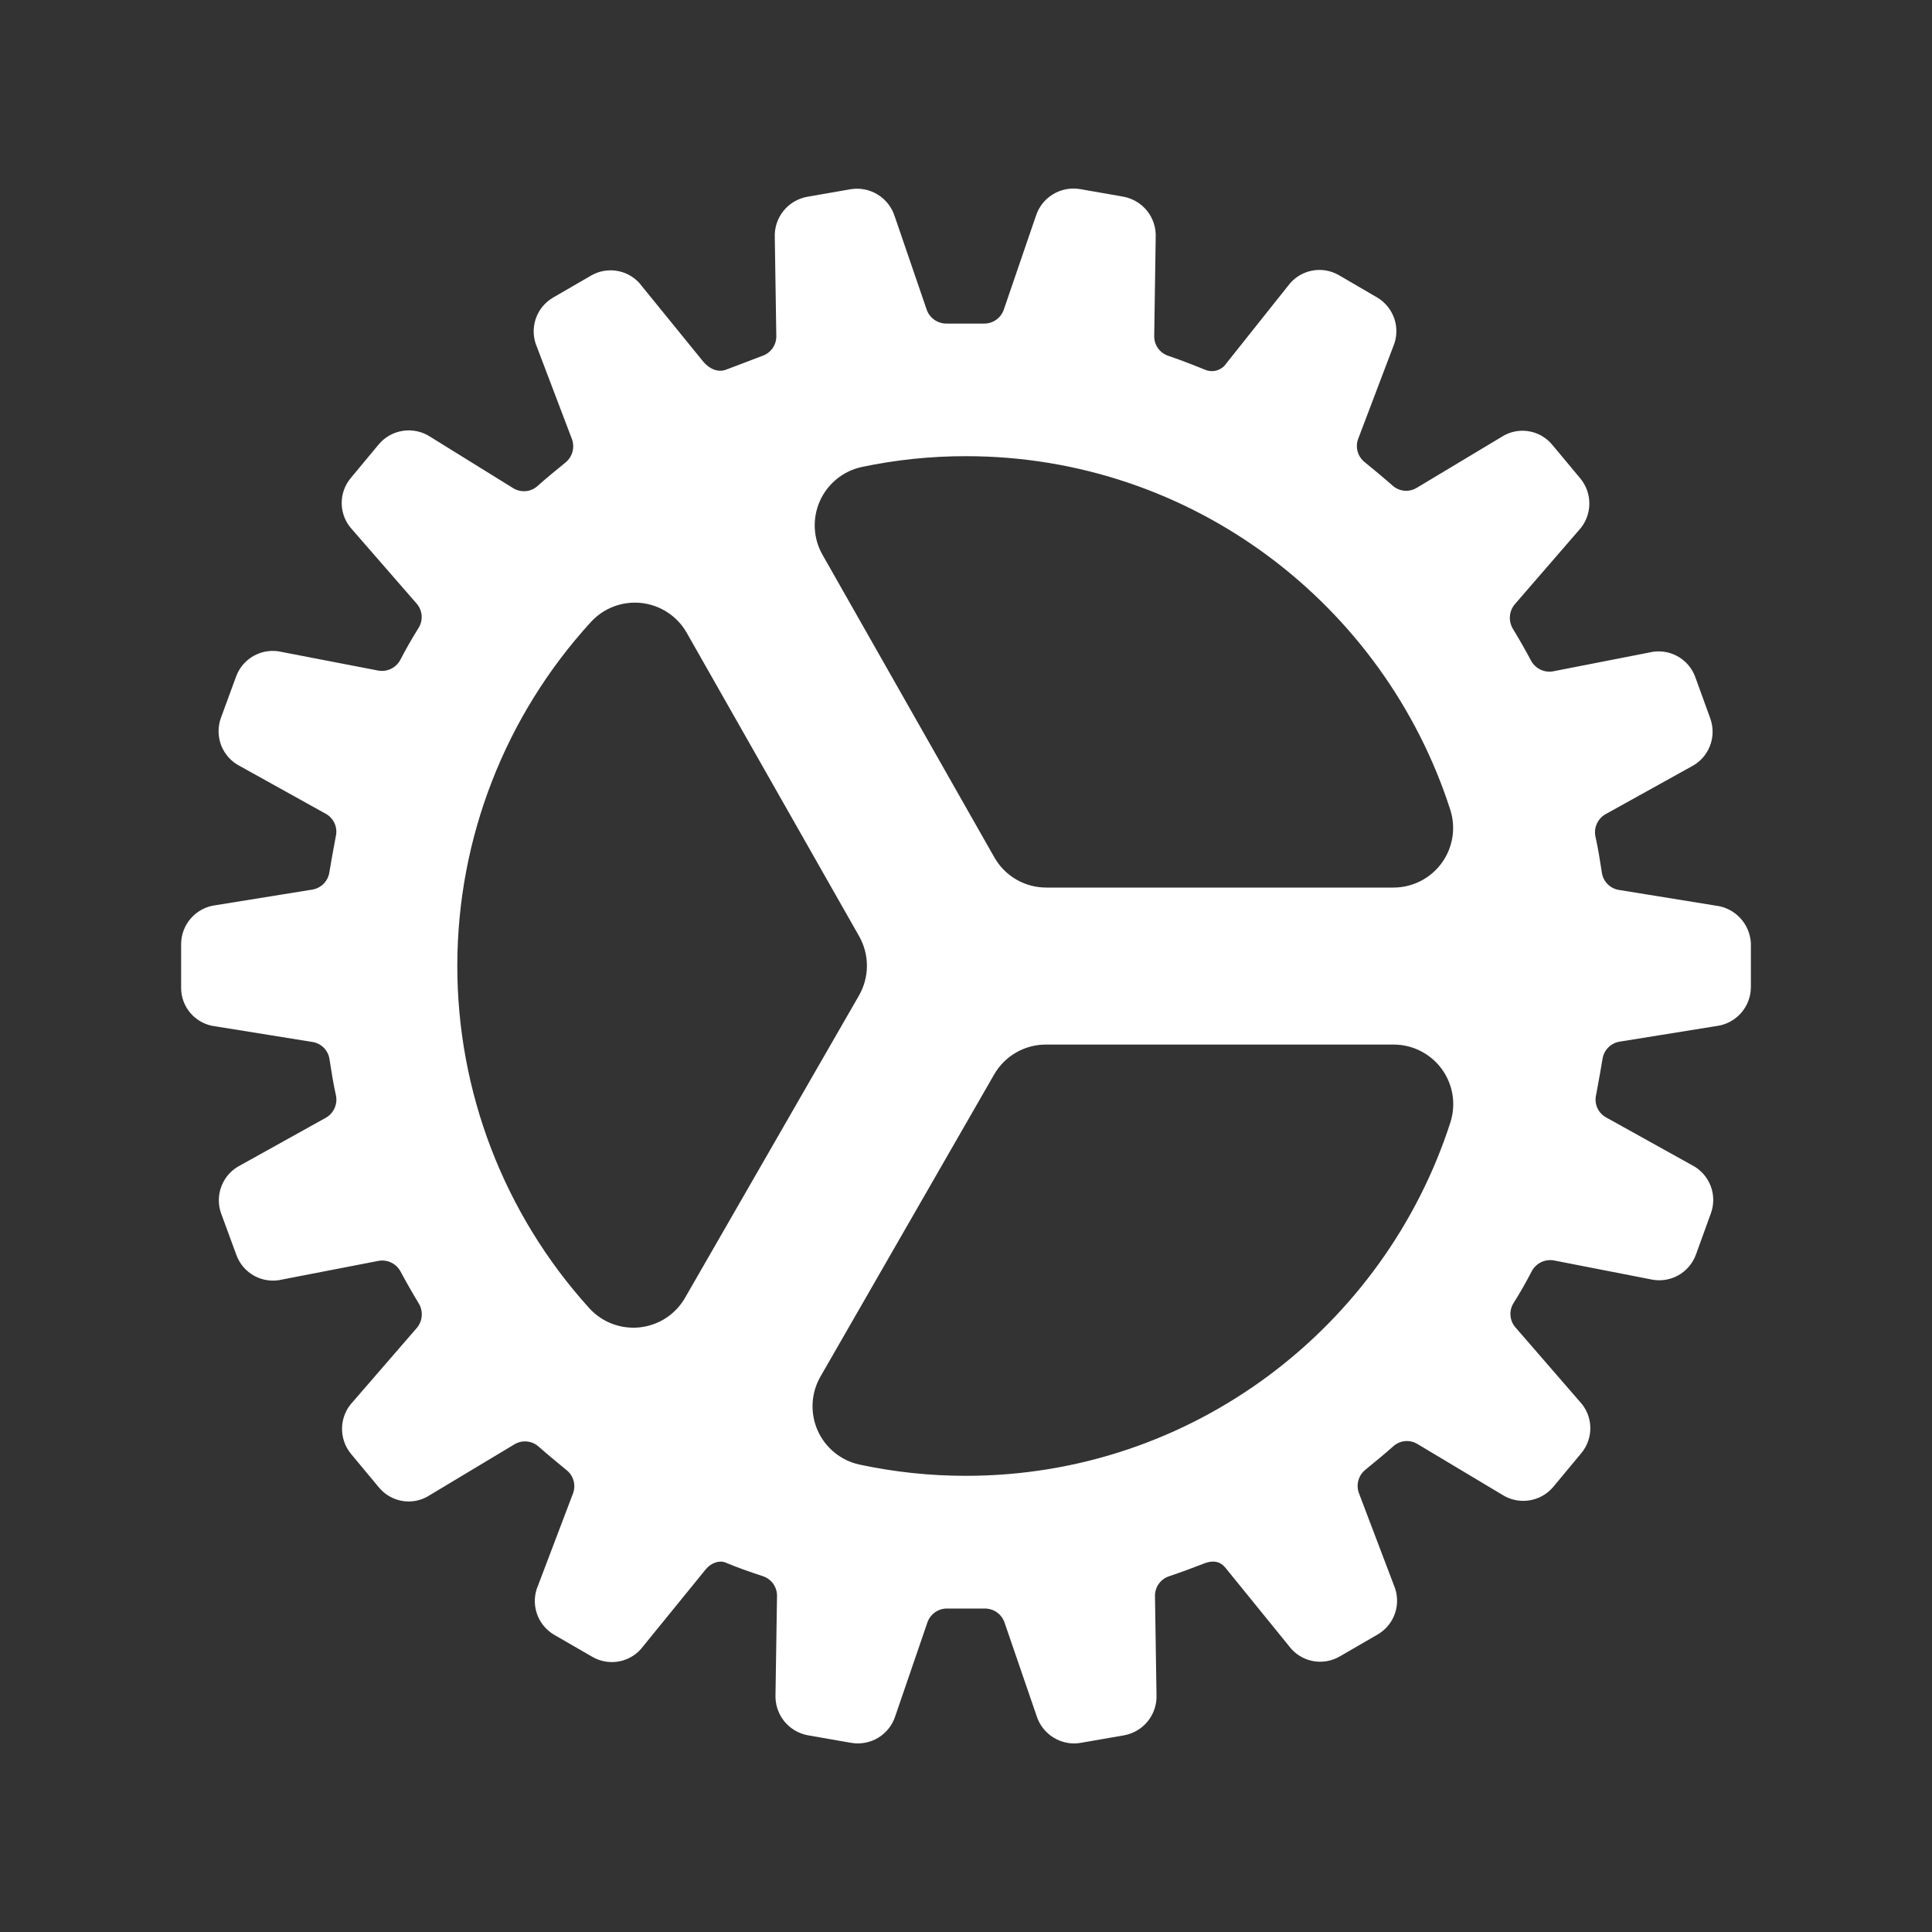 <svg width="30" height="30" viewBox="0 0 60 60" fill="none" xmlns="http://www.w3.org/2000/svg">
<rect x="0" y="0" width="60" height="60" fill="#333333" stroke="none"/>
<path d="M54.375 29.289C54.359 28.996 54.24 28.719 54.04 28.506C53.839 28.292 53.569 28.157 53.278 28.124L50.273 27.637C50.138 27.615 50.014 27.55 49.919 27.451C49.824 27.353 49.763 27.226 49.746 27.09C49.689 26.721 49.629 26.338 49.547 25.975C49.52 25.842 49.536 25.705 49.591 25.582C49.647 25.459 49.739 25.357 49.855 25.289L52.525 23.807C52.79 23.672 52.996 23.444 53.104 23.166C53.212 22.889 53.214 22.582 53.111 22.303L52.648 21.026C52.546 20.746 52.345 20.513 52.083 20.373C51.821 20.232 51.516 20.193 51.226 20.263L48.232 20.849C48.098 20.873 47.96 20.854 47.838 20.795C47.715 20.735 47.614 20.639 47.55 20.52C47.375 20.192 47.186 19.86 46.987 19.533C46.916 19.416 46.882 19.28 46.891 19.144C46.9 19.007 46.952 18.877 47.039 18.771L49.031 16.47C49.234 16.252 49.35 15.969 49.358 15.672C49.367 15.375 49.267 15.085 49.077 14.857L48.207 13.813C48.018 13.584 47.751 13.433 47.457 13.39C47.163 13.346 46.863 13.414 46.616 13.579L43.995 15.152C43.878 15.222 43.743 15.252 43.608 15.239C43.473 15.226 43.346 15.169 43.246 15.079C42.956 14.824 42.66 14.579 42.382 14.353C42.276 14.269 42.198 14.153 42.162 14.022C42.126 13.891 42.132 13.752 42.181 13.625L43.266 10.766C43.384 10.493 43.398 10.186 43.305 9.904C43.211 9.622 43.018 9.383 42.761 9.234L41.578 8.544C41.321 8.396 41.017 8.347 40.727 8.409C40.436 8.47 40.178 8.636 40.002 8.876L38.086 11.283C38.017 11.387 37.914 11.465 37.794 11.502C37.674 11.538 37.545 11.532 37.43 11.484C37.358 11.455 36.754 11.208 36.284 11.051C36.155 11.009 36.043 10.927 35.964 10.816C35.885 10.706 35.843 10.573 35.845 10.438L35.891 7.383C35.907 7.084 35.814 6.79 35.63 6.556C35.445 6.321 35.181 6.162 34.887 6.108L33.545 5.873C33.253 5.823 32.952 5.88 32.699 6.035C32.445 6.189 32.257 6.431 32.168 6.714L31.172 9.621C31.127 9.75 31.041 9.861 30.928 9.938C30.815 10.015 30.68 10.054 30.544 10.049H29.401C29.266 10.052 29.133 10.011 29.021 9.934C28.91 9.857 28.825 9.747 28.78 9.619L27.789 6.728C27.701 6.443 27.513 6.199 27.259 6.043C27.006 5.886 26.703 5.828 26.409 5.878L25.065 6.112C24.773 6.166 24.511 6.324 24.326 6.556C24.142 6.789 24.048 7.08 24.062 7.377L24.109 10.443C24.11 10.58 24.066 10.714 23.985 10.825C23.903 10.936 23.788 11.018 23.657 11.058C23.388 11.162 22.806 11.385 22.541 11.483C22.307 11.568 22.051 11.475 21.845 11.237L19.939 8.893C19.765 8.652 19.507 8.484 19.216 8.422C18.924 8.359 18.62 8.407 18.362 8.555L17.183 9.238C16.923 9.387 16.727 9.627 16.634 9.912C16.541 10.197 16.556 10.507 16.677 10.781L17.761 13.634C17.808 13.761 17.814 13.9 17.779 14.031C17.743 14.162 17.667 14.278 17.562 14.364C17.277 14.598 16.985 14.832 16.695 15.092C16.595 15.183 16.469 15.239 16.335 15.252C16.201 15.266 16.066 15.236 15.95 15.168L13.359 13.563C13.111 13.401 12.811 13.336 12.518 13.379C12.224 13.422 11.956 13.571 11.764 13.798L10.899 14.839C10.706 15.066 10.604 15.356 10.612 15.653C10.62 15.951 10.738 16.235 10.942 16.451L12.943 18.75C13.032 18.854 13.085 18.983 13.095 19.119C13.104 19.255 13.07 19.391 12.996 19.506C12.796 19.825 12.605 20.16 12.431 20.495C12.366 20.616 12.265 20.712 12.142 20.772C12.018 20.831 11.879 20.85 11.745 20.825L8.755 20.248C8.466 20.178 8.161 20.217 7.898 20.358C7.636 20.498 7.434 20.731 7.332 21.011L6.864 22.285C6.76 22.565 6.763 22.872 6.87 23.15C6.978 23.427 7.185 23.656 7.45 23.791L10.119 25.274C10.239 25.34 10.334 25.444 10.39 25.569C10.447 25.694 10.46 25.834 10.43 25.968L10.402 26.116C10.341 26.443 10.284 26.753 10.23 27.082C10.212 27.216 10.151 27.341 10.057 27.439C9.964 27.536 9.841 27.602 9.708 27.626L6.697 28.112C6.403 28.148 6.132 28.29 5.934 28.512C5.737 28.733 5.627 29.019 5.625 29.316V30.673C5.623 30.97 5.732 31.258 5.93 31.48C6.129 31.702 6.402 31.843 6.698 31.875L9.708 32.36C9.843 32.382 9.968 32.447 10.063 32.546C10.158 32.645 10.218 32.771 10.235 32.907C10.293 33.278 10.352 33.66 10.434 34.023C10.461 34.155 10.445 34.292 10.39 34.415C10.335 34.538 10.243 34.641 10.126 34.709L7.458 36.193C7.193 36.328 6.987 36.556 6.879 36.834C6.771 37.111 6.768 37.418 6.872 37.697L7.341 38.974C7.442 39.254 7.644 39.486 7.906 39.627C8.168 39.768 8.473 39.807 8.762 39.737L11.756 39.157C11.89 39.133 12.028 39.151 12.151 39.211C12.273 39.27 12.374 39.366 12.438 39.486C12.614 39.814 12.803 40.146 13.001 40.473C13.073 40.589 13.107 40.725 13.098 40.862C13.088 40.999 13.037 41.129 12.949 41.235L10.957 43.535C10.752 43.751 10.633 44.034 10.623 44.331C10.612 44.628 10.71 44.919 10.899 45.149L11.767 46.193C11.956 46.422 12.223 46.573 12.517 46.617C12.811 46.66 13.111 46.593 13.358 46.427L15.98 44.853C16.096 44.784 16.232 44.753 16.366 44.767C16.501 44.78 16.628 44.836 16.729 44.927C17.019 45.182 17.314 45.426 17.592 45.653C17.699 45.737 17.776 45.853 17.812 45.983C17.849 46.114 17.843 46.253 17.795 46.38L16.709 49.24C16.59 49.513 16.577 49.819 16.67 50.102C16.763 50.384 16.956 50.622 17.214 50.772L18.398 51.456C18.656 51.604 18.959 51.653 19.25 51.592C19.541 51.531 19.799 51.365 19.975 51.125L21.914 48.741C22.078 48.538 22.336 48.448 22.527 48.525C22.935 48.694 23.208 48.789 23.692 48.95C23.821 48.992 23.933 49.075 24.012 49.185C24.091 49.295 24.133 49.428 24.131 49.563L24.084 52.616C24.069 52.914 24.162 53.208 24.346 53.443C24.531 53.677 24.795 53.837 25.089 53.891L26.43 54.125C26.723 54.176 27.024 54.119 27.277 53.965C27.531 53.81 27.719 53.569 27.807 53.285L28.803 50.382C28.849 50.253 28.934 50.142 29.047 50.065C29.16 49.988 29.295 49.949 29.432 49.955H30.574C30.71 49.952 30.843 49.992 30.955 50.069C31.066 50.146 31.15 50.257 31.195 50.385L32.188 53.276C32.265 53.527 32.42 53.746 32.631 53.903C32.842 54.059 33.097 54.144 33.36 54.144C33.43 54.144 33.5 54.138 33.568 54.125L34.913 53.891C35.205 53.837 35.467 53.68 35.652 53.447C35.836 53.215 35.93 52.923 35.916 52.627L35.869 49.561C35.868 49.426 35.91 49.294 35.989 49.184C36.068 49.075 36.18 48.993 36.308 48.952C36.758 48.8 37.075 48.678 37.352 48.571L37.423 48.544C37.786 48.418 37.962 48.571 38.064 48.697L40.027 51.115C40.203 51.354 40.46 51.52 40.751 51.581C41.041 51.642 41.344 51.593 41.602 51.445L42.782 50.762C43.04 50.613 43.234 50.374 43.327 50.091C43.42 49.808 43.406 49.5 43.287 49.227L42.204 46.375C42.156 46.248 42.15 46.109 42.185 45.978C42.221 45.846 42.297 45.73 42.402 45.645C42.687 45.41 42.978 45.176 43.269 44.916C43.37 44.825 43.496 44.769 43.631 44.756C43.766 44.743 43.901 44.773 44.017 44.843L46.641 46.413C46.889 46.575 47.189 46.641 47.482 46.598C47.776 46.555 48.044 46.406 48.236 46.179L49.103 45.136C49.295 44.909 49.397 44.619 49.389 44.322C49.381 44.025 49.264 43.741 49.059 43.525L47.06 41.219C46.971 41.116 46.918 40.986 46.909 40.85C46.899 40.714 46.934 40.579 47.007 40.464C47.208 40.146 47.399 39.811 47.572 39.475C47.637 39.354 47.739 39.258 47.862 39.198C47.986 39.139 48.124 39.12 48.259 39.144L51.245 39.727C51.534 39.796 51.839 39.757 52.102 39.617C52.364 39.476 52.566 39.243 52.668 38.964L53.13 37.689C53.234 37.41 53.232 37.102 53.124 36.825C53.016 36.548 52.809 36.319 52.545 36.184L49.873 34.699C49.754 34.632 49.661 34.529 49.605 34.405C49.55 34.28 49.537 34.142 49.567 34.009L49.595 33.86C49.656 33.533 49.712 33.224 49.766 32.895C49.785 32.76 49.845 32.636 49.939 32.538C50.033 32.44 50.155 32.375 50.289 32.351L53.299 31.866C53.594 31.83 53.866 31.688 54.065 31.466C54.263 31.244 54.373 30.958 54.375 30.661V29.289ZM21.275 40.304C21.129 40.558 20.925 40.774 20.68 40.934C20.434 41.093 20.154 41.192 19.863 41.223C19.571 41.253 19.277 41.214 19.004 41.109C18.73 41.003 18.486 40.834 18.291 40.616C15.651 37.697 14.193 33.899 14.202 29.963C14.211 26.027 15.686 22.236 18.34 19.329C18.536 19.111 18.782 18.942 19.056 18.837C19.33 18.733 19.625 18.695 19.917 18.726C20.209 18.758 20.489 18.859 20.734 19.02C20.98 19.181 21.183 19.398 21.328 19.654L26.678 29.07C26.838 29.35 26.923 29.668 26.923 29.992C26.923 30.315 26.838 30.633 26.678 30.914L21.275 40.304ZM30 45.833C28.885 45.834 27.773 45.716 26.682 45.482C26.398 45.418 26.133 45.289 25.909 45.104C25.684 44.919 25.506 44.683 25.389 44.417C25.273 44.15 25.22 43.86 25.237 43.569C25.253 43.279 25.338 42.996 25.484 42.744L30.874 33.369C31.036 33.087 31.27 32.852 31.552 32.689C31.834 32.526 32.154 32.44 32.48 32.44H43.277C43.568 32.439 43.855 32.507 44.115 32.639C44.374 32.77 44.599 32.96 44.772 33.194C44.944 33.429 45.059 33.7 45.107 33.987C45.154 34.274 45.134 34.568 45.047 34.846C42.997 41.211 37.031 45.833 30 45.833ZM30.88 26.626L25.547 17.235C25.402 16.983 25.319 16.7 25.304 16.41C25.289 16.119 25.343 15.83 25.46 15.564C25.578 15.298 25.756 15.064 25.981 14.88C26.206 14.695 26.471 14.567 26.755 14.504C27.822 14.279 28.91 14.166 30 14.167C37.031 14.167 42.997 18.789 45.043 25.158C45.13 25.435 45.151 25.729 45.103 26.016C45.055 26.303 44.941 26.575 44.768 26.809C44.596 27.043 44.371 27.234 44.111 27.365C43.852 27.496 43.565 27.564 43.274 27.564H32.493C32.165 27.564 31.843 27.478 31.559 27.313C31.276 27.148 31.042 26.911 30.88 26.626Z" fill="white"/>
</svg>
